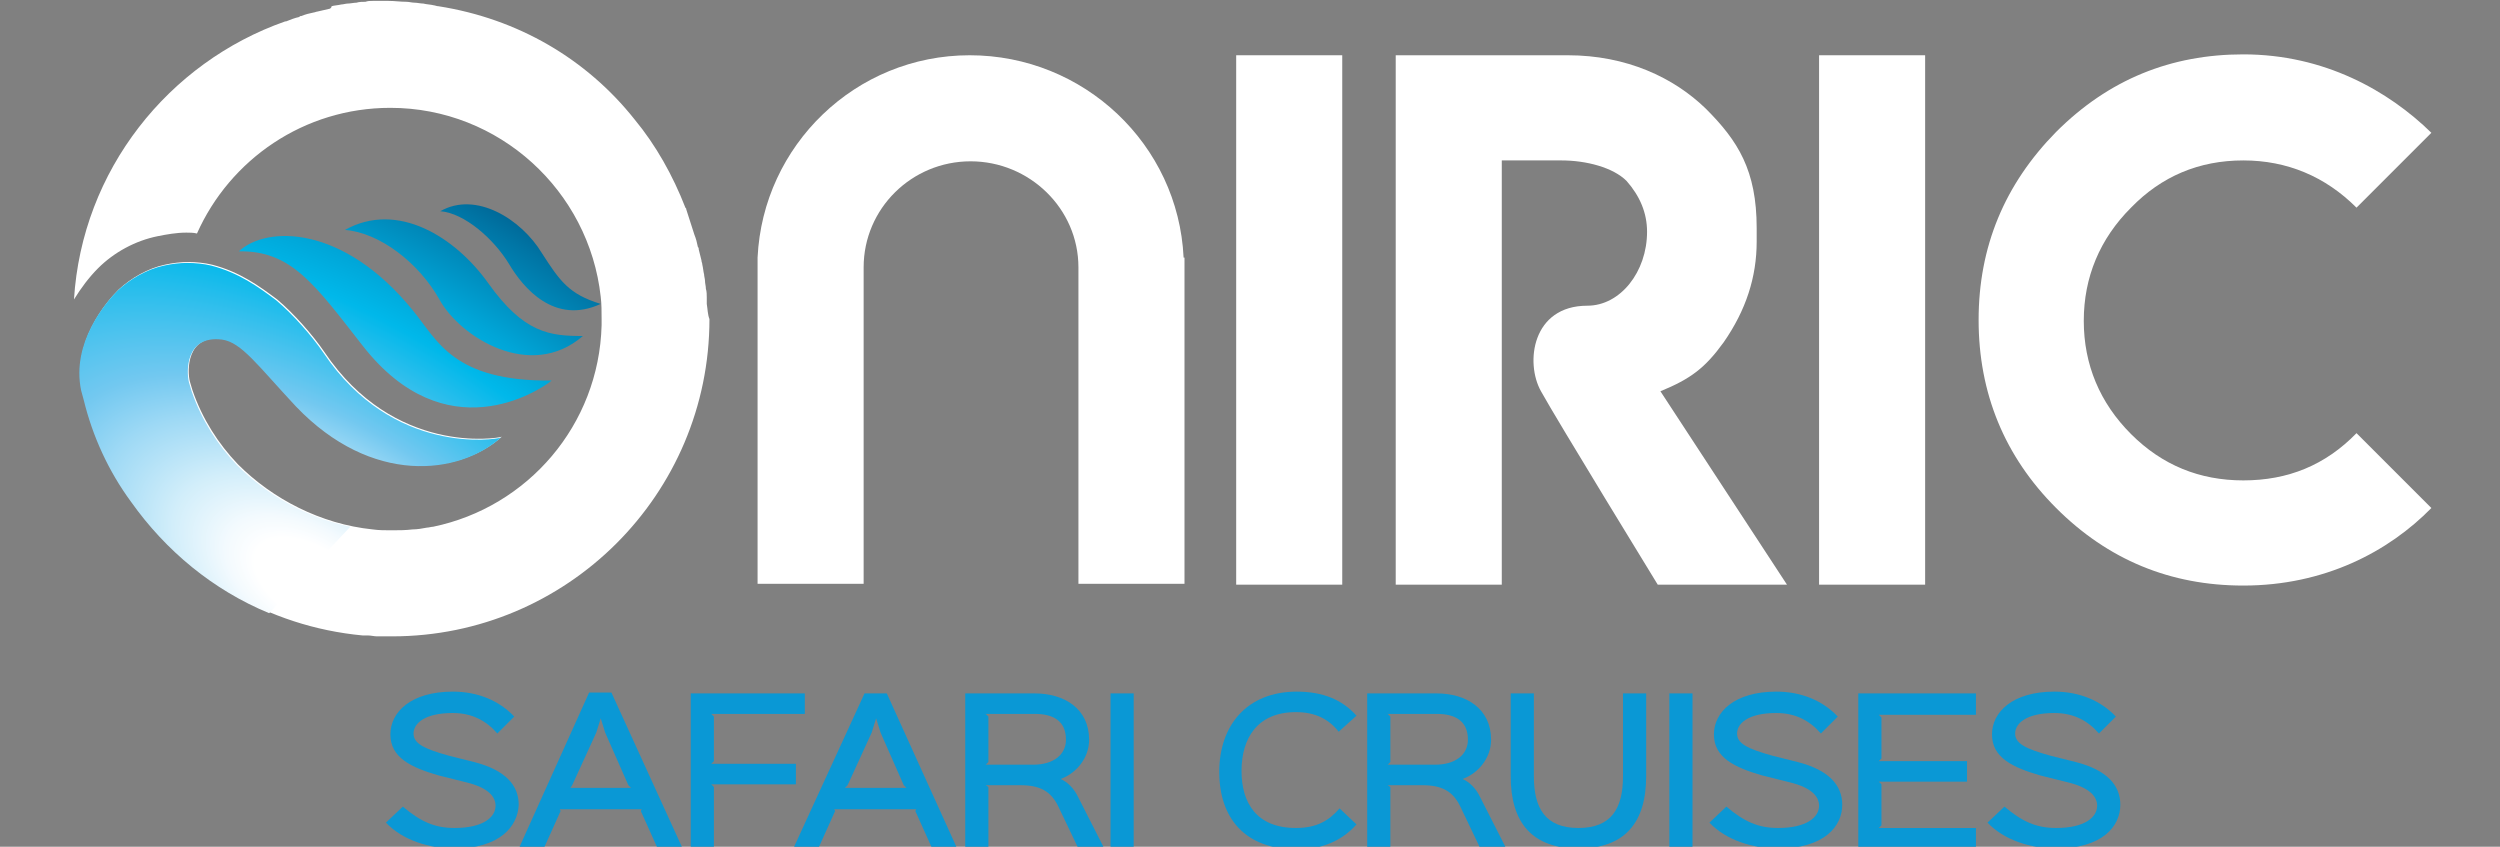 <?xml version="1.0" encoding="utf-8"?>
<!-- Generator: Adobe Illustrator 26.1.0, SVG Export Plug-In . SVG Version: 6.00 Build 0)  -->
<svg version="1.1" id="Capa_1" xmlns="http://www.w3.org/2000/svg" xmlns:xlink="http://www.w3.org/1999/xlink" x="0px" y="0px"
	 viewBox="0 0 280.5 95" style="enable-background:new 0 0 280.5 95;" xml:space="preserve">
<rect x="0" y="0" width="280.5" height="95" fill="#808080" stroke="none"/>
<style type="text/css">
	.st0{fill:#0A98D5;}
	.st1{fill:#FFFFFF;}
	.st2{fill:url(#SVGID_1_);}
</style>
<g>
	<g>
		<g>
			<path class="st0" d="M51,95.2c-2.8,0-5.8-0.9-7.7-2.9l1.9-1.8c2,1.7,3.6,2.4,5.8,2.4c3.2,0,4.6-1.2,4.6-2.5c0-1-0.8-2-3.2-2.6
				c-0.4-0.1-2.8-0.7-3.2-0.8c-3.1-0.9-5.4-2-5.4-4.6c0-2.5,2.3-4.8,7-4.8c2.8,0,5.2,1,6.9,2.8l-1.9,1.9c-1.2-1.4-2.8-2.3-5-2.3
				c-3.2,0-4.4,1.2-4.4,2.3c0,1.1,1.1,1.7,4,2.5c0.4,0.1,2.4,0.6,2.8,0.7c3.5,0.9,5,2.6,5,4.8C58.1,92.7,56.1,95.2,51,95.2z"/>
			<path class="st0" d="M76.5,95h-2.8l-1.8-4l0.1-0.2h-9.2l0.1,0.2l-1.8,4h-2.8l7.8-17.3h2.5L76.5,95z M70.8,88.4l-0.3-0.3l-2.6-5.9
				l-0.5-1.6h0l-0.5,1.6l-2.7,5.9L64,88.4H70.8z"/>
			<path class="st0" d="M90.3,80.1H79.8l0.3,0.3v5l-0.3,0.3h9.5V88h-9.5l0.3,0.3V95h-2.6V77.8h12.8V80.1z"/>
			<path class="st0" d="M107.3,95h-2.8l-1.8-4l0.1-0.2h-9.2l0.1,0.2l-1.8,4h-2.8L97,77.8h2.5L107.3,95z M101.7,88.4l-0.3-0.3
				l-2.6-5.9l-0.5-1.6h0l-0.5,1.6l-2.7,5.9l-0.3,0.3H101.7z"/>
			<path class="st0" d="M123.8,95h-2.9l-2.2-4.6c-0.8-1.6-2-2.3-4.2-2.3h-3.9l0.3,0.2V95h-2.6V77.8h7.8c3.3,0,6.1,1.7,6.1,5.2
				c0,2.1-1.5,3.8-3.2,4.4v0c0.7,0.3,1.5,1,2,2.1L123.8,95z M116.1,80.1h-5.5l0.3,0.3v5.1l-0.3,0.3h5.3c2.4,0,3.7-1.2,3.7-2.8
				C119.6,80.9,118.2,80.1,116.1,80.1z"/>
			<path class="st0" d="M127.2,95h-2.6V77.8h2.6V95z"/>
			<path class="st0" d="M150.2,82.1c-1.1-1.4-2.6-2.2-4.8-2.2c-4.3,0-6.1,2.9-6.1,6.6c0,3.6,1.7,6.4,6.1,6.4c2.3,0,3.7-0.8,4.9-2.2
				l1.9,1.8c-1.6,1.8-3.8,2.8-6.7,2.8c-5.8,0-8.7-3.5-8.7-8.7c0-5.2,3.1-9,8.7-9c2.9,0,5.1,0.9,6.7,2.7L150.2,82.1z"/>
			<path class="st0" d="M168.9,95H166l-2.2-4.6c-0.8-1.6-2-2.3-4.2-2.3h-3.9l0.3,0.2V95h-2.6V77.8h7.8c3.3,0,6.1,1.7,6.1,5.2
				c0,2.1-1.5,3.8-3.2,4.4v0c0.7,0.3,1.5,1,2,2.1L168.9,95z M161.2,80.1h-5.5l0.3,0.3v5.1l-0.3,0.3h5.3c2.4,0,3.7-1.2,3.7-2.8
				C164.7,80.9,163.3,80.1,161.2,80.1z"/>
			<path class="st0" d="M184.7,87.1c0,5.2-2.4,8.1-7.6,8.1c-5.2,0-7.6-2.9-7.6-8.1v-9.3h2.6v9.3c0,3.6,1.3,5.8,5,5.8
				c3.7,0,5-2.2,5-5.8v-9.3h2.6V87.1z"/>
			<path class="st0" d="M189.9,95h-2.6V77.8h2.6V95z"/>
			<path class="st0" d="M199.5,95.2c-2.8,0-5.8-0.9-7.7-2.9l1.9-1.8c2,1.7,3.6,2.4,5.8,2.4c3.2,0,4.6-1.2,4.6-2.5c0-1-0.8-2-3.2-2.6
				c-0.4-0.1-2.8-0.7-3.2-0.8c-3.1-0.9-5.4-2-5.4-4.6c0-2.5,2.3-4.8,7-4.8c2.8,0,5.2,1,6.9,2.8l-1.9,1.9c-1.2-1.4-2.8-2.3-5-2.3
				c-3.2,0-4.4,1.2-4.4,2.3c0,1.1,1.1,1.7,4,2.5c0.4,0.1,2.4,0.6,2.8,0.7c3.5,0.9,5,2.6,5,4.8C206.7,92.7,204.7,95.2,199.5,95.2z"/>
			<path class="st0" d="M221.7,95h-13.2V77.8h13.2v2.4h-10.9l0.3,0.3v4.6l-0.3,0.3h9.9v2.3h-9.9l0.3,0.3v4.6l-0.3,0.3h10.9V95z"/>
			<path class="st0" d="M230.7,95.2c-2.8,0-5.8-0.9-7.7-2.9l1.9-1.8c2,1.7,3.6,2.4,5.8,2.4c3.2,0,4.6-1.2,4.6-2.5c0-1-0.8-2-3.2-2.6
				c-0.4-0.1-2.8-0.7-3.2-0.8c-3.1-0.9-5.4-2-5.4-4.6c0-2.5,2.3-4.8,7-4.8c2.8,0,5.2,1,6.9,2.8l-1.9,1.9c-1.2-1.4-2.8-2.3-5-2.3
				c-3.2,0-4.4,1.2-4.4,2.3c0,1.1,1.1,1.7,4,2.5c0.4,0.1,2.4,0.6,2.8,0.7c3.5,0.9,5,2.6,5,4.8C237.9,92.7,235.9,95.2,230.7,95.2z"/>
		</g>
		<g>
			<g>
				<g>
					<path class="st1" d="M138.7,6.2h11.9v59.4h-11.9V6.2z"/>
					<path class="st1" d="M178.1,34.3c3.7,0,6.7-3.8,6.7-8.3c0-2.1-0.8-4-2.3-5.7c-1.5-1.5-4.5-2.3-7.3-2.3h-6.7v16.3l0,4.9v26.4
						h-11.9l0-59.4h19.3c6.6,0,11.9,2.5,15.5,6c3.6,3.6,5.7,6.9,5.7,13.4v1.5c0,4-1.2,7.7-3.7,11.3c-2.1,2.9-3.7,4.1-7.1,5.5
						l14.2,21.7h-14.5c0,0-11.4-18.6-13.1-21.7C171.1,40.7,171.9,34.3,178.1,34.3z"/>
					<path class="st1" d="M204.1,6.2h11.9v59.4h-11.9V6.2z"/>
					<path class="st1" d="M251.7,65.7c-8.2,0-15.2-2.9-21-8.7c-5.8-5.8-8.7-12.9-8.7-21.1c0-8.2,2.9-15.2,8.7-21.1
						c5.9-5.9,12.9-8.7,21-8.7l0,0c9.1,0,16.3,4.1,21.1,8.8l-8.4,8.4c-3.5-3.5-7.8-5.3-12.7-5.3c-5,0-9.2,1.8-12.6,5.3
						c-3.5,3.5-5.3,7.8-5.3,12.7c0,4.9,1.8,9.2,5.3,12.7c3.5,3.5,7.7,5.2,12.6,5.2c5,0,9.2-1.7,12.7-5.3l8.4,8.4
						C268,61.9,260.8,65.7,251.7,65.7z"/>
				</g>
				<path class="st1" d="M132.8,28.9c-0.6-12.7-11.2-22.7-24-22.7C96,6.2,85.6,16.3,85,28.9l0,0V30c0,0,0,0,0,0l0,0l0,35.5h11.9V30
					l0,0c0-6.6,5.4-11.9,12-11.9c6.6,0,12.1,5.3,12.1,11.9l0,0v35.5h11.9V28.9L132.8,28.9z"/>
			</g>
			<g>
				<path class="st1" d="M79.3,34.1c0-0.2,0-0.5,0-0.7c0-0.3,0-0.7-0.1-1c0-0.3-0.1-0.6-0.1-0.9c0-0.2-0.1-0.5-0.1-0.7
					c-0.1-0.4-0.1-0.7-0.2-1.1c0-0.2-0.1-0.3-0.1-0.5c-0.1-0.4-0.2-0.8-0.3-1.2c0-0.1,0-0.2-0.1-0.3c-0.1-0.5-0.2-0.9-0.4-1.4
					c0,0,0,0,0,0c-0.3-0.9-0.6-1.9-0.9-2.8c0-0.1,0-0.1-0.1-0.2c0,0,0,0,0,0c-1.4-3.6-3.3-7-5.7-9.9c-5.4-6.8-13.1-11.3-22-12.7
					c-0.2,0-0.4-0.1-0.5-0.1c-0.4-0.1-0.8-0.1-1.2-0.2c-0.3,0-0.7-0.1-1-0.1c-0.3,0-0.6-0.1-0.9-0.1c-0.7,0-1.3-0.1-2-0.1
					c0,0,0,0,0,0l0,0c-0.6,0-1.2,0-1.8,0c-0.3,0-0.5,0-0.8,0.1c-0.3,0-0.7,0-1,0.1c-0.3,0-0.7,0.1-1,0.1c-0.2,0-0.5,0.1-0.7,0.1
					c-0.4,0.1-0.8,0.1-1.1,0.2C37.2,0.9,37,1,36.9,1c-0.4,0.1-0.9,0.2-1.3,0.3c-0.1,0-0.3,0.1-0.4,0.1c-0.5,0.1-0.9,0.2-1.4,0.4
					c-0.1,0-0.2,0-0.2,0.1c-0.5,0.1-1,0.3-1.5,0.5c0,0-0.1,0-0.1,0C18.9,7,9.2,19.1,8.3,33.6c0.8-1.3,1.7-2.5,2.7-3.5
					c1.8-1.8,4.2-3.1,6.7-3.6c1-0.2,2.1-0.4,3.2-0.4c0.4,0,0.8,0,1.2,0.1c3.7-8.3,12-14.1,21.7-14.1c12.2,0,22.3,9.3,23.6,21.2
					c0.1,0.8,0.1,1.7,0.1,2.5c0,0.2,0,0.4,0,0.7c0,0,0,0,0,0c-0.3,11.2-8.3,20.4-18.9,22.6c-0.2,0-0.5,0.1-0.7,0.1
					c-0.5,0.1-1.1,0.2-1.6,0.2c-0.8,0.1-1.6,0.1-2.4,0.1c0,0,0,0,0,0h0c-0.7,0-1.4,0-2.1-0.1c-5.8-0.6-11.2-3.4-15.1-7.3
					c-2.2-2.3-4-5.1-5.1-8.3c-0.1-0.3-0.2-0.7-0.3-1c-0.3-1.2-0.4-5.3,3.7-4.8c2.2,0.3,4,2.9,8.3,7.5c8.5,8.9,18.3,7.7,23,3.5
					c-0.5,0.2-12.1,2.1-19.9-9.5c-1.3-1.9-3.4-4.3-5.3-5.9c-2-1.5-4.2-3.1-7.3-3.9c-0.8-0.2-1.8-0.3-2.7-0.3c-0.8,0-1.7,0.1-2.6,0.3
					c-1.9,0.4-3.8,1.5-5.2,2.8c-1.4,1.4-5.2,5.9-4.1,11.2c0.1,0.4,0.2,0.7,0.3,1.1c1,4.1,2.8,8,5.3,11.4
					c5.8,8.4,15.2,14.1,25.9,15.1c0.2,0,0.4,0,0.6,0c0.3,0,0.7,0.1,1,0.1c0.6,0,1.1,0,1.7,0l0,0c0,0,0,0,0,0
					c19.6,0,35.6-15.9,35.6-35.6v0l0,0C79.4,35.3,79.4,34.7,79.3,34.1z"/>
				
					<radialGradient id="SVGID_1_" cx="35.178" cy="65.606" r="57.078" gradientTransform="matrix(0.539 -0.842 1.537 0.985 -84.625 30.627)" gradientUnits="userSpaceOnUse">
					<stop  offset="7.091670e-02" style="stop-color:#FFFFFF"/>
					<stop  offset="0.106" style="stop-color:#F3FAFE"/>
					<stop  offset="0.17" style="stop-color:#D2EEFA"/>
					<stop  offset="0.255" style="stop-color:#9ED9F5"/>
					<stop  offset="0.319" style="stop-color:#72C8F0"/>
					<stop  offset="0.521" style="stop-color:#00B8EA"/>
					<stop  offset="0.606" style="stop-color:#00A5D7"/>
					<stop  offset="0.779" style="stop-color:#0075A5"/>
					<stop  offset="0.991" style="stop-color:#003260"/>
				</radialGradient>
				<path class="st2" d="M61.9,42.7c-1.5,1.2-11.9,8-21.2-3.9c-5.4-6.9-8-10.7-13.9-10.6c3.1-2.9,11.7-3,19.5,6.6
					C49.1,38.2,50.8,42.8,61.9,42.7z M54.8,31.8c-3.7-5.2-10.2-9.3-16.1-6c3.9,0.3,8.3,3.7,10.6,7.8c2.3,4.2,10.2,9.2,16.1,4.1
					C61.7,37.7,58.8,37.4,54.8,31.8z M60.8,28.4c-2.3-3.8-7.4-7-11.4-4.7c2.7,0.2,6,3.1,7.7,5.9c1.6,2.7,5.1,6.9,10.3,4.5
					C63.8,33,62.8,31.5,60.8,28.4z M39.3,59.1c-4.9-1-9.4-3.6-12.7-6.9c-2.2-2.3-4-5.1-5.1-8.3c-0.1-0.3-0.2-0.7-0.3-1
					c-0.3-1.2-0.4-5.3,3.7-4.8c2.2,0.3,4,2.9,8.3,7.5c8.5,8.9,18.3,7.7,23,3.5c-0.5,0.2-12.1,2.1-19.9-9.5c-1.3-1.9-3.4-4.3-5.3-5.9
					c-2-1.5-4.2-3.1-7.3-3.9c-0.8-0.2-1.8-0.3-2.7-0.3c-0.8,0-1.7,0.1-2.6,0.3c-1.9,0.4-3.8,1.5-5.2,2.8c-1.4,1.4-5.2,5.9-4.1,11.2
					c0.1,0.4,0.2,0.7,0.3,1.1c1,4.1,2.8,8,5.3,11.4c3.9,5.5,9.2,9.9,15.5,12.5L39.3,59.1z"/>
			</g>
		</g>
	</g>
</g>
</svg>
